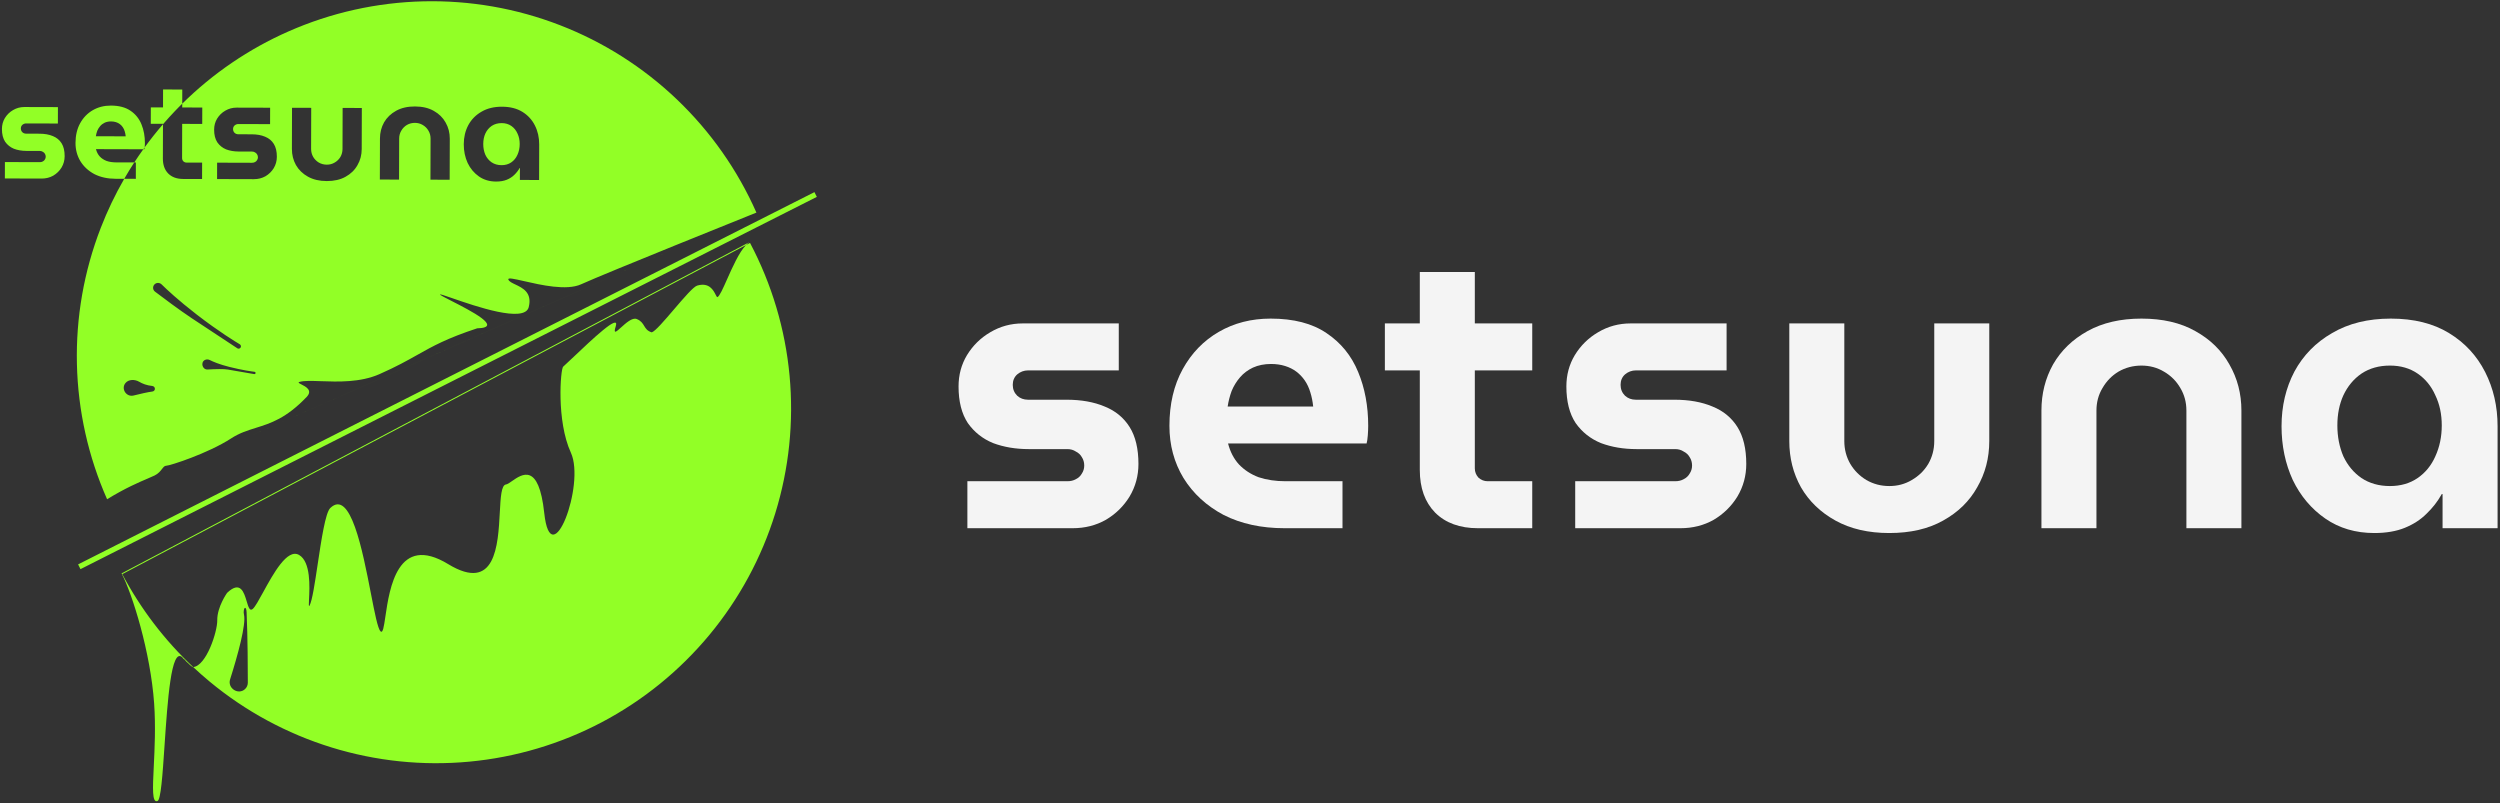 <svg width="193" height="62" viewBox="0 0 193 62" fill="none" xmlns="http://www.w3.org/2000/svg">
<rect x="0" y="0" width="193" height="62" fill="#333333" stroke="none"/>
<path d="M74.682 40.778V37.151H82.401C82.649 37.151 82.866 37.099 83.052 36.996C83.259 36.893 83.414 36.748 83.517 36.562C83.641 36.376 83.703 36.169 83.703 35.942C83.703 35.694 83.641 35.477 83.517 35.291C83.414 35.105 83.259 34.96 83.052 34.857C82.866 34.733 82.649 34.671 82.401 34.671H79.425C78.412 34.671 77.493 34.516 76.666 34.206C75.86 33.875 75.209 33.359 74.713 32.656C74.238 31.933 74 30.992 74 29.835C74 28.946 74.217 28.14 74.651 27.417C75.106 26.673 75.705 26.084 76.449 25.65C77.214 25.195 78.051 24.968 78.96 24.968H86.369V28.595H79.363C79.053 28.595 78.774 28.698 78.526 28.905C78.299 29.112 78.185 29.38 78.185 29.711C78.185 30.042 78.299 30.321 78.526 30.548C78.753 30.755 79.032 30.858 79.363 30.858H82.339C83.476 30.858 84.457 31.034 85.284 31.385C86.111 31.716 86.751 32.243 87.206 32.966C87.661 33.689 87.888 34.64 87.888 35.818C87.888 36.727 87.661 37.564 87.206 38.329C86.751 39.073 86.142 39.672 85.377 40.127C84.612 40.561 83.755 40.778 82.804 40.778H74.682Z" fill="#F4F4F4"/>
<path d="M99.177 40.778C97.379 40.778 95.808 40.437 94.465 39.755C93.142 39.052 92.109 38.102 91.365 36.903C90.641 35.704 90.28 34.361 90.28 32.873C90.28 31.199 90.621 29.742 91.303 28.502C91.985 27.262 92.915 26.301 94.093 25.619C95.271 24.937 96.604 24.596 98.092 24.596C99.869 24.596 101.306 24.968 102.401 25.712C103.517 26.456 104.333 27.458 104.85 28.719C105.367 29.959 105.625 31.344 105.625 32.873C105.625 33.08 105.615 33.328 105.594 33.617C105.573 33.886 105.542 34.092 105.501 34.237H94.806C94.971 34.878 95.25 35.415 95.643 35.849C96.056 36.283 96.562 36.614 97.162 36.841C97.782 37.048 98.474 37.151 99.239 37.151H103.641V40.778H99.177ZM94.775 31.385H101.378C101.337 30.992 101.264 30.631 101.161 30.3C101.058 29.949 100.913 29.639 100.727 29.37C100.541 29.101 100.324 28.874 100.076 28.688C99.828 28.502 99.538 28.357 99.208 28.254C98.877 28.151 98.516 28.099 98.123 28.099C97.606 28.099 97.141 28.192 96.728 28.378C96.335 28.564 96.004 28.812 95.736 29.122C95.467 29.432 95.25 29.783 95.085 30.176C94.94 30.569 94.837 30.972 94.775 31.385Z" fill="#F4F4F4"/>
<path d="M114.104 40.778C112.699 40.778 111.593 40.375 110.787 39.569C110.002 38.763 109.609 37.668 109.609 36.283V21H113.856V36.159C113.856 36.428 113.949 36.665 114.135 36.872C114.342 37.058 114.579 37.151 114.848 37.151H118.289V40.778H114.104ZM106.912 28.595V24.968H118.289V28.595H106.912Z" fill="#F4F4F4"/>
<path d="M121.606 40.778V37.151H129.325C129.573 37.151 129.79 37.099 129.976 36.996C130.182 36.893 130.337 36.748 130.441 36.562C130.565 36.376 130.627 36.169 130.627 35.942C130.627 35.694 130.565 35.477 130.441 35.291C130.337 35.105 130.182 34.96 129.976 34.857C129.79 34.733 129.573 34.671 129.325 34.671H126.349C125.336 34.671 124.416 34.516 123.59 34.206C122.784 33.875 122.133 33.359 121.637 32.656C121.161 31.933 120.924 30.992 120.924 29.835C120.924 28.946 121.141 28.14 121.575 27.417C122.029 26.673 122.629 26.084 123.373 25.65C124.137 25.195 124.974 24.968 125.884 24.968H133.293V28.595H126.287C125.977 28.595 125.698 28.698 125.45 28.905C125.222 29.112 125.109 29.38 125.109 29.711C125.109 30.042 125.222 30.321 125.45 30.548C125.677 30.755 125.956 30.858 126.287 30.858H129.263C130.399 30.858 131.381 31.034 132.208 31.385C133.034 31.716 133.675 32.243 134.13 32.966C134.584 33.689 134.812 34.64 134.812 35.818C134.812 36.727 134.584 37.564 134.13 38.329C133.675 39.073 133.065 39.672 132.301 40.127C131.536 40.561 130.678 40.778 129.728 40.778H121.606Z" fill="#F4F4F4"/>
<path d="M145.853 41.15C144.241 41.15 142.856 40.83 141.699 40.189C140.541 39.548 139.653 38.691 139.033 37.616C138.433 36.541 138.134 35.353 138.134 34.051V24.968H142.381V34.051C142.381 34.692 142.536 35.281 142.846 35.818C143.156 36.335 143.569 36.748 144.086 37.058C144.623 37.368 145.212 37.523 145.853 37.523C146.493 37.523 147.072 37.368 147.589 37.058C148.126 36.748 148.55 36.335 148.86 35.818C149.17 35.281 149.325 34.692 149.325 34.051V24.968H153.572V34.051C153.572 35.353 153.262 36.541 152.642 37.616C152.042 38.691 151.164 39.548 150.007 40.189C148.87 40.83 147.485 41.15 145.853 41.15Z" fill="#F4F4F4"/>
<path d="M157.599 40.778V31.695C157.599 30.393 157.899 29.205 158.498 28.13C159.118 27.055 160.007 26.198 161.164 25.557C162.322 24.916 163.706 24.596 165.318 24.596C166.951 24.596 168.336 24.916 169.472 25.557C170.63 26.198 171.508 27.055 172.107 28.13C172.727 29.205 173.037 30.393 173.037 31.695V40.778H168.79V31.695C168.79 31.054 168.635 30.476 168.325 29.959C168.015 29.422 167.592 28.998 167.054 28.688C166.538 28.378 165.959 28.223 165.318 28.223C164.678 28.223 164.089 28.378 163.551 28.688C163.035 28.998 162.621 29.422 162.311 29.959C162.001 30.476 161.846 31.054 161.846 31.695V40.778H157.599Z" fill="#F4F4F4"/>
<path d="M183.296 41.15C181.85 41.15 180.589 40.778 179.514 40.034C178.44 39.29 177.603 38.298 177.003 37.058C176.425 35.797 176.135 34.413 176.135 32.904C176.135 31.354 176.466 29.949 177.127 28.688C177.809 27.427 178.781 26.435 180.041 25.712C181.302 24.968 182.811 24.596 184.567 24.596C186.345 24.596 187.843 24.968 189.062 25.712C190.282 26.456 191.212 27.458 191.852 28.719C192.493 29.98 192.813 31.375 192.813 32.904V40.778H188.566V38.143H188.504C188.194 38.701 187.802 39.207 187.326 39.662C186.872 40.117 186.314 40.478 185.652 40.747C184.991 41.016 184.206 41.15 183.296 41.15ZM184.505 37.523C185.332 37.523 186.045 37.316 186.644 36.903C187.244 36.49 187.698 35.932 188.008 35.229C188.339 34.506 188.504 33.71 188.504 32.842C188.504 31.974 188.339 31.199 188.008 30.517C187.698 29.814 187.244 29.256 186.644 28.843C186.045 28.43 185.332 28.223 184.505 28.223C183.658 28.223 182.924 28.43 182.304 28.843C181.705 29.256 181.24 29.814 180.909 30.517C180.599 31.199 180.444 31.974 180.444 32.842C180.444 33.71 180.599 34.506 180.909 35.229C181.24 35.932 181.705 36.49 182.304 36.903C182.924 37.316 183.658 37.523 184.505 37.523Z" fill="#F4F4F4"/>
<path fill-rule="evenodd" clip-rule="evenodd" d="M8.267 38.541C6.813 35.252 6.022 31.709 5.938 28.114C5.854 24.52 6.479 20.944 7.779 17.59C8.286 16.281 8.892 15.015 9.591 13.804L10.486 13.806L10.489 12.54L10.366 12.54C10.59 12.196 10.822 11.857 11.061 11.524L11.142 11.524C11.153 11.487 11.162 11.437 11.168 11.375C11.614 10.762 12.086 10.168 12.582 9.593L12.574 12.243C12.573 12.726 12.709 13.109 12.982 13.391C13.263 13.674 13.648 13.815 14.139 13.817L15.6 13.821L15.604 12.555L14.402 12.551C14.308 12.551 14.226 12.518 14.153 12.453C14.089 12.381 14.057 12.298 14.057 12.204L14.064 9.563L15.612 9.568L15.616 8.301L14.068 8.297L14.069 8.003C16.436 5.665 19.21 3.776 22.258 2.431C25.55 0.978 29.095 0.187 32.693 0.103C36.29 0.019 39.869 0.644 43.224 1.942C46.58 3.24 49.647 5.186 52.25 7.669C54.853 10.152 56.941 13.122 58.395 16.411L58.392 16.413C58.169 16.502 46.63 21.138 44.864 21.946C43.745 22.458 41.74 21.998 40.451 21.702C39.685 21.527 39.171 21.409 39.248 21.588C39.311 21.738 39.53 21.842 39.788 21.964C40.352 22.231 41.102 22.587 40.817 23.714C40.502 24.959 36.691 23.636 34.895 23.013C34.321 22.814 33.953 22.686 33.969 22.736C33.987 22.788 34.358 22.978 34.858 23.233C36.327 23.983 38.903 25.298 36.839 25.346C34.487 26.122 33.425 26.719 32.235 27.388C31.448 27.831 30.604 28.305 29.294 28.884C27.815 29.536 26.084 29.474 24.776 29.427L24.776 29.427L24.776 29.427C24.064 29.402 23.478 29.381 23.127 29.482C22.971 29.527 23.088 29.585 23.27 29.678C23.605 29.848 24.165 30.131 23.671 30.647C22.093 32.3 20.886 32.677 19.759 33.029C19.111 33.231 18.49 33.425 17.839 33.848C16.055 35.006 13.107 35.956 12.833 35.955C12.703 35.955 12.618 36.063 12.507 36.205C12.384 36.363 12.228 36.563 11.94 36.706C11.803 36.774 11.624 36.85 11.402 36.944C10.735 37.228 9.686 37.673 8.268 38.541L33.331 27.476L58.392 16.413L58.395 16.412L33.331 27.477L8.267 38.541L8.267 38.541ZM13.776 8.296C13.873 8.197 13.971 8.1 14.069 8.003L14.072 6.912L12.589 6.907L12.585 8.293L11.644 8.29L11.64 9.556L12.582 9.559L12.582 9.593C12.591 9.582 12.601 9.57 12.611 9.559C12.902 9.223 13.202 8.894 13.509 8.571C13.598 8.479 13.687 8.387 13.776 8.296ZM11.168 11.375C11.171 11.354 11.173 11.332 11.175 11.308C11.182 11.207 11.186 11.121 11.187 11.048C11.188 10.514 11.099 10.031 10.92 9.597C10.741 9.157 10.457 8.806 10.068 8.545C9.686 8.284 9.185 8.153 8.565 8.151C8.045 8.15 7.58 8.267 7.168 8.504C6.756 8.741 6.43 9.076 6.191 9.508C5.951 9.94 5.831 10.449 5.829 11.033C5.828 11.553 5.953 12.022 6.204 12.441C6.463 12.86 6.822 13.193 7.283 13.44C7.752 13.679 8.3 13.8 8.927 13.802L9.591 13.804C9.838 13.375 10.097 12.954 10.366 12.54L8.953 12.536C8.686 12.535 8.444 12.498 8.228 12.425C8.019 12.345 7.842 12.229 7.699 12.077C7.562 11.925 7.465 11.738 7.408 11.514L11.061 11.524C11.097 11.474 11.132 11.425 11.168 11.375ZM9.442 44.324C10.858 47.005 12.709 49.428 14.915 51.498L14.908 51.499L14.894 51.5C14.866 51.502 14.678 51.367 14.553 51.225C14.528 51.199 14.501 51.177 14.472 51.153C14.415 51.106 14.35 51.052 14.279 50.951C14.261 50.924 14.236 50.908 14.209 50.89C14.166 50.862 14.116 50.829 14.074 50.745C13.217 49.947 12.936 54.096 12.703 57.547C12.55 59.819 12.416 61.789 12.152 61.841C11.733 61.992 11.788 60.877 11.871 59.173C11.938 57.813 12.023 56.076 11.9 54.31C11.624 50.36 10.221 45.852 9.384 44.268L33.614 31.483L57.845 18.698C57.759 18.755 57.673 18.83 57.588 18.92L33.672 31.539L9.442 44.324ZM57.588 18.92L57.902 18.754C59.583 21.933 60.62 25.413 60.954 28.993C61.289 32.573 60.914 36.184 59.853 39.619C58.791 43.055 57.062 46.248 54.765 49.016C52.468 51.784 49.648 54.073 46.467 55.752C43.285 57.431 39.803 58.467 36.22 58.801C32.637 59.136 29.024 58.761 25.586 57.7C22.148 56.639 18.952 54.912 16.182 52.617C15.748 52.257 15.325 51.883 14.915 51.498C15.933 51.4 16.784 48.764 16.772 47.89C16.757 46.851 17.531 45.77 17.531 45.77C18.557 44.793 18.835 45.722 19.047 46.432C19.176 46.864 19.281 47.214 19.514 47.008C19.701 46.843 19.981 46.33 20.318 45.715C21.099 44.29 22.181 42.314 23.088 42.842C24.007 43.377 23.905 45.34 23.856 46.28C23.836 46.669 23.825 46.882 23.899 46.746C24.103 46.374 24.307 45.017 24.526 43.552L24.526 43.552C24.811 41.657 25.122 39.582 25.496 39.221C27.058 37.717 27.984 42.473 28.632 45.803C28.925 47.308 29.161 48.521 29.374 48.735C29.557 48.919 29.634 48.396 29.752 47.595C30.072 45.414 30.694 41.174 34.595 43.547C38.252 45.772 38.448 42.119 38.585 39.559C38.648 38.385 38.699 37.442 39.065 37.4C39.173 37.386 39.333 37.275 39.524 37.141C40.302 36.599 41.595 35.696 42.015 39.599C42.538 44.46 45.205 37.417 44.073 34.95C42.941 32.482 43.275 28.485 43.475 28.308C43.651 28.153 43.94 27.879 44.285 27.551C45.641 26.263 47.867 24.148 47.537 25.183C47.328 25.838 47.566 25.622 47.942 25.282C48.312 24.947 48.815 24.491 49.154 24.628C49.49 24.763 49.611 24.964 49.728 25.157C49.85 25.358 49.967 25.552 50.316 25.658C50.588 25.573 51.303 24.738 52.026 23.891L52.026 23.891C52.772 23.019 53.527 22.135 53.82 22.049C54.753 21.772 55.08 22.418 55.249 22.753C55.311 22.875 55.351 22.955 55.393 22.934C55.557 22.853 55.813 22.276 56.128 21.566C56.54 20.639 57.051 19.486 57.588 18.92ZM10.742 29.471C10.995 29.62 11.332 29.756 11.755 29.797C11.88 29.809 11.976 29.921 11.956 30.045C11.941 30.141 11.862 30.213 11.766 30.226C11.41 30.272 10.858 30.397 10.309 30.534C9.756 30.672 9.326 30.021 9.682 29.576C9.923 29.275 10.409 29.275 10.742 29.471ZM18.32 26.887C18.45 26.972 18.619 26.866 18.6 26.712C18.592 26.655 18.56 26.606 18.51 26.577C18.19 26.388 16.905 25.61 15.184 24.281C13.761 23.18 12.87 22.345 12.477 21.957C12.341 21.823 12.126 21.803 11.972 21.917C11.771 22.065 11.767 22.364 11.966 22.515C12.595 22.993 13.85 23.933 14.813 24.573C15.855 25.266 17.597 26.412 18.32 26.887ZM19.72 28.747C19.759 28.812 19.704 28.893 19.629 28.881C19.21 28.809 18.2 28.636 17.595 28.53C17.286 28.476 16.666 28.489 16.029 28.526C15.624 28.549 15.459 27.974 15.82 27.789C15.939 27.729 16.082 27.736 16.201 27.797C16.441 27.919 16.922 28.129 17.704 28.325C18.74 28.585 19.472 28.682 19.653 28.703C19.681 28.707 19.706 28.723 19.72 28.747ZM17.762 52.454C18.359 50.563 19.014 48.201 18.834 47.438C18.822 47.387 18.813 47.337 18.813 47.284C18.817 46.814 19.017 46.797 19.038 47.267C19.124 49.164 19.132 51.824 19.132 52.705C19.132 52.894 19.052 53.074 18.912 53.202C18.39 53.678 17.55 53.127 17.762 52.454ZM6.029 43.571L62.875 14.832L63.06 15.199L6.214 43.938L6.029 43.571ZM0.379 12.511L0.376 13.777L3.211 13.785C3.543 13.786 3.843 13.711 4.11 13.561C4.378 13.403 4.591 13.194 4.751 12.935C4.91 12.668 4.99 12.376 4.991 12.059C4.992 11.648 4.914 11.315 4.756 11.062C4.598 10.809 4.375 10.625 4.087 10.508C3.798 10.385 3.456 10.323 3.059 10.322L2.02 10.319C1.905 10.318 1.807 10.282 1.728 10.21C1.649 10.13 1.61 10.032 1.61 9.917C1.61 9.802 1.65 9.708 1.73 9.636C1.817 9.564 1.914 9.528 2.022 9.529L4.468 9.536L4.472 8.269L1.885 8.262C1.568 8.261 1.275 8.34 1.008 8.498C0.748 8.648 0.538 8.853 0.378 9.113C0.226 9.365 0.15 9.646 0.149 9.956C0.148 10.36 0.23 10.689 0.395 10.942C0.567 11.188 0.794 11.368 1.075 11.485C1.363 11.594 1.684 11.649 2.038 11.65L3.077 11.653C3.163 11.653 3.239 11.675 3.304 11.719C3.376 11.755 3.43 11.805 3.466 11.87C3.509 11.935 3.53 12.011 3.53 12.098C3.53 12.177 3.508 12.249 3.464 12.314C3.428 12.379 3.374 12.429 3.302 12.465C3.237 12.501 3.161 12.519 3.074 12.519L0.379 12.511ZM9.705 10.525L7.4 10.518C7.422 10.374 7.459 10.233 7.509 10.096C7.568 9.959 7.644 9.837 7.738 9.729C7.832 9.621 7.948 9.535 8.085 9.47C8.229 9.406 8.392 9.374 8.572 9.374C8.709 9.375 8.835 9.393 8.951 9.429C9.066 9.466 9.167 9.517 9.253 9.582C9.34 9.647 9.415 9.727 9.48 9.821C9.545 9.915 9.595 10.023 9.631 10.146C9.666 10.261 9.691 10.387 9.705 10.525ZM16.761 12.558L16.758 13.824L19.593 13.832C19.925 13.833 20.225 13.758 20.492 13.608C20.76 13.45 20.973 13.241 21.133 12.982C21.292 12.715 21.372 12.423 21.373 12.106C21.374 11.695 21.296 11.362 21.138 11.11C20.98 10.857 20.757 10.672 20.469 10.556C20.18 10.432 19.838 10.37 19.441 10.369L18.402 10.366C18.287 10.365 18.189 10.329 18.11 10.257C18.031 10.177 17.991 10.079 17.992 9.964C17.992 9.849 18.032 9.755 18.112 9.683C18.198 9.611 18.296 9.575 18.404 9.576L20.85 9.583L20.854 8.316L18.267 8.309C17.95 8.308 17.657 8.387 17.39 8.545C17.13 8.695 16.92 8.9 16.76 9.16C16.608 9.412 16.532 9.693 16.531 10.003C16.529 10.407 16.611 10.736 16.777 10.989C16.949 11.235 17.176 11.416 17.457 11.532C17.745 11.641 18.066 11.696 18.42 11.697L19.459 11.7C19.545 11.7 19.621 11.722 19.686 11.765C19.758 11.802 19.812 11.852 19.848 11.918C19.891 11.982 19.912 12.058 19.912 12.145C19.912 12.224 19.89 12.296 19.846 12.361C19.81 12.426 19.756 12.476 19.684 12.512C19.619 12.548 19.543 12.566 19.456 12.566L16.761 12.558ZM23.773 13.639C24.177 13.864 24.66 13.977 25.223 13.978C25.793 13.98 26.276 13.87 26.674 13.647C27.078 13.425 27.386 13.126 27.596 12.751C27.814 12.377 27.923 11.962 27.924 11.508L27.933 8.337L26.451 8.332L26.442 11.504C26.441 11.727 26.386 11.933 26.278 12.12C26.169 12.3 26.02 12.444 25.833 12.552C25.652 12.659 25.45 12.713 25.226 12.712C25.002 12.711 24.797 12.657 24.61 12.548C24.43 12.439 24.286 12.295 24.178 12.114C24.07 11.926 24.017 11.72 24.017 11.496L24.026 8.325L22.544 8.321L22.535 11.492C22.533 11.947 22.637 12.362 22.845 12.738C23.06 13.114 23.37 13.414 23.773 13.639ZM29.333 10.689L29.324 13.86L30.807 13.865L30.816 10.694C30.816 10.47 30.871 10.268 30.98 10.088C31.088 9.901 31.233 9.753 31.414 9.645C31.602 9.538 31.808 9.484 32.031 9.485C32.255 9.485 32.457 9.54 32.637 9.649C32.824 9.758 32.972 9.906 33.079 10.094C33.187 10.275 33.241 10.477 33.24 10.7L33.231 13.871L34.714 13.876L34.723 10.705C34.724 10.25 34.617 9.835 34.402 9.459C34.193 9.083 33.888 8.783 33.484 8.558C33.088 8.333 32.605 8.22 32.035 8.219C31.472 8.217 30.988 8.327 30.584 8.55C30.179 8.772 29.868 9.071 29.65 9.446C29.44 9.82 29.334 10.235 29.333 10.689ZM36.975 13.623C37.35 13.883 37.79 14.014 38.295 14.016C38.612 14.017 38.886 13.971 39.118 13.878C39.349 13.784 39.544 13.659 39.703 13.501C39.87 13.342 40.007 13.166 40.116 12.971L40.138 12.971L40.135 13.891L41.618 13.896L41.626 11.147C41.627 10.613 41.517 10.125 41.294 9.685C41.072 9.244 40.748 8.893 40.323 8.632C39.898 8.371 39.376 8.24 38.755 8.238C38.142 8.236 37.615 8.364 37.174 8.623C36.733 8.874 36.393 9.22 36.154 9.659C35.921 10.098 35.804 10.589 35.803 11.13C35.801 11.657 35.901 12.14 36.102 12.581C36.31 13.014 36.601 13.362 36.975 13.623ZM39.468 12.537C39.258 12.68 39.009 12.752 38.721 12.751C38.425 12.75 38.169 12.677 37.953 12.532C37.744 12.387 37.582 12.192 37.467 11.946C37.36 11.694 37.306 11.416 37.307 11.113C37.308 10.809 37.363 10.539 37.472 10.301C37.588 10.056 37.751 9.862 37.961 9.718C38.178 9.575 38.434 9.503 38.73 9.504C39.018 9.505 39.267 9.578 39.476 9.723C39.685 9.868 39.843 10.063 39.95 10.309C40.065 10.547 40.122 10.818 40.121 11.121C40.12 11.424 40.062 11.701 39.946 11.954C39.837 12.198 39.678 12.393 39.468 12.537Z" fill="#92FF26"/>
</svg>
